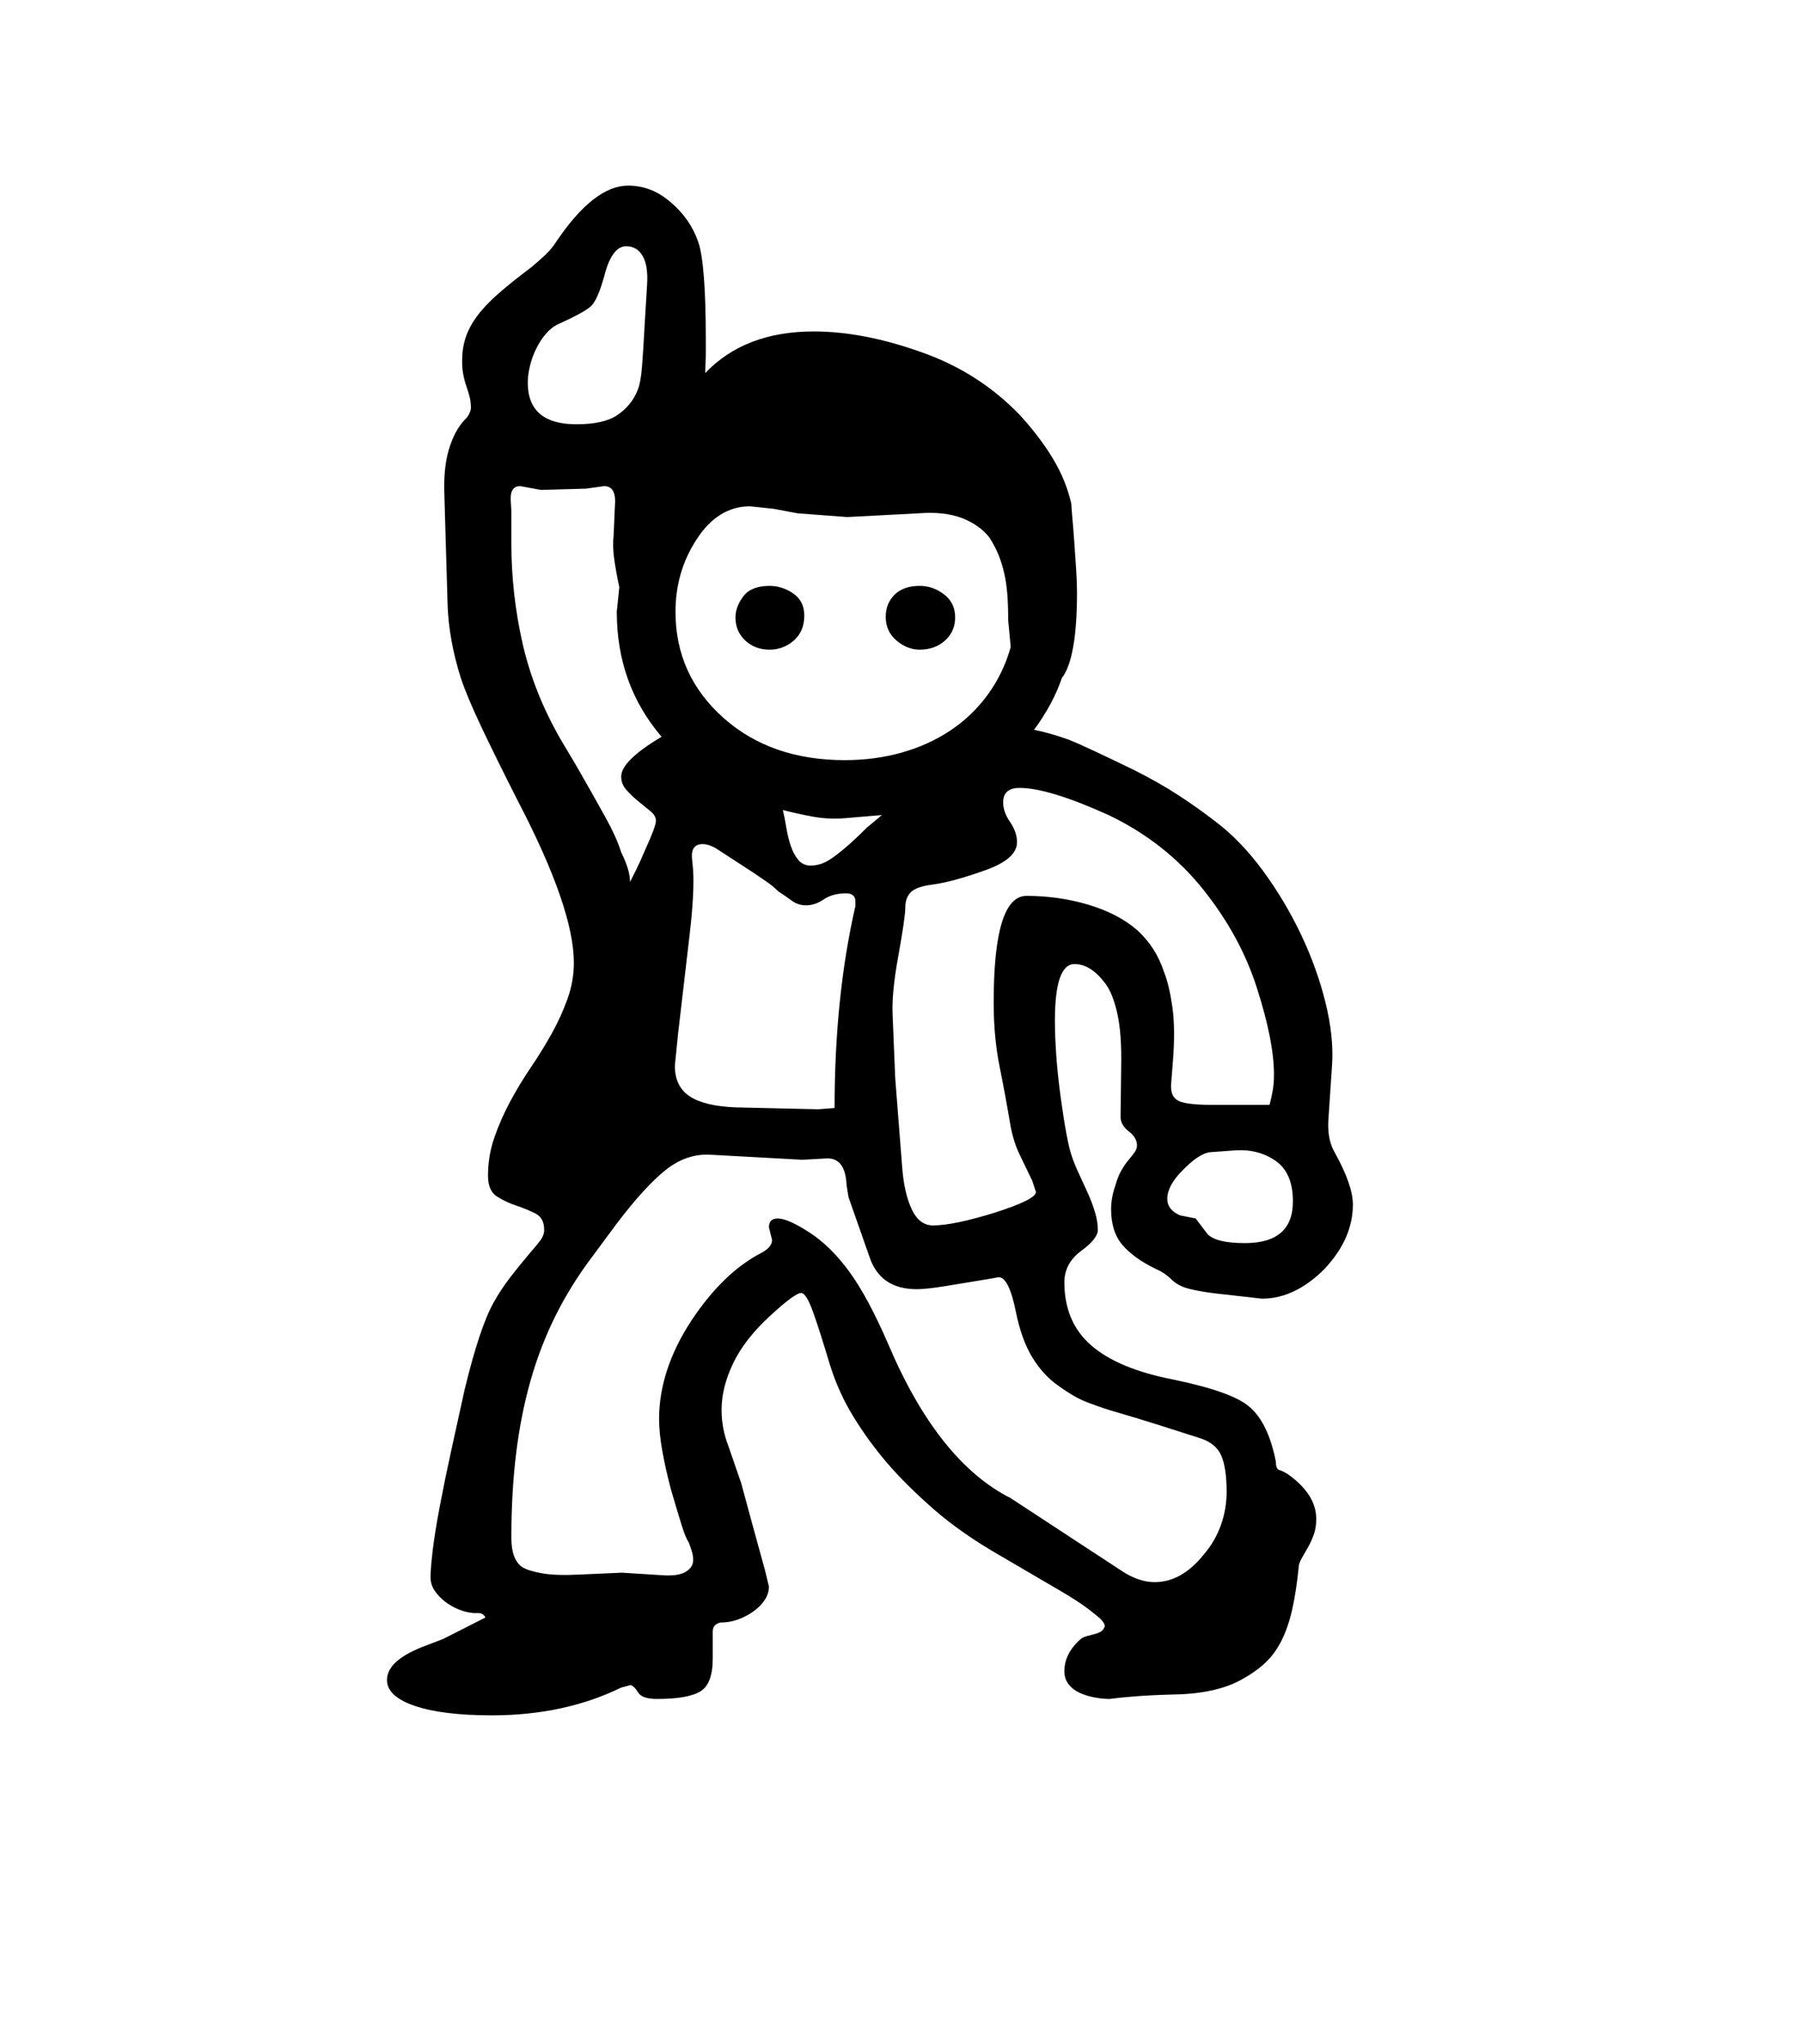 <svg xmlns="http://www.w3.org/2000/svg" xmlns:xlink="http://www.w3.org/1999/xlink" viewBox="0 0 357 404.75" version="1.1">
<defs>
<g>
<symbol overflow="visible" id="glyph0-0">
<path style="stroke:none;" d="M 102.125 -198.625 L 102.125 15.875 L 210.375 15.875 L 210.375 -198.625 Z M 84.375 33.625 L 84.375 -216.375 L 228.125 -216.375 L 228.125 33.625 Z M 84.375 33.625 "/>
</symbol>
<symbol overflow="visible" id="glyph0-1">
<path style="stroke:none;" d="M 144.5 -119.625 C 145.164 -119.625 145.832 -119.727 146.5 -119.938 C 147.164 -120.145 147.895 -120.52 148.688 -121.062 C 149.477 -121.602 150.438 -122.352 151.562 -123.312 C 152.688 -124.27 154.039 -125.539 155.625 -127.125 L 158.625 -129.625 L 151.25 -129 C 149.082 -128.832 146.977 -128.938 144.938 -129.312 C 142.895 -129.688 140.914 -130.125 139 -130.625 C 139.25 -129.625 139.477 -128.477 139.688 -127.188 C 139.895 -125.895 140.188 -124.688 140.562 -123.562 C 140.938 -122.438 141.438 -121.5 142.062 -120.75 C 142.688 -120 143.5 -119.625 144.5 -119.625 Z M 136.375 -175 C 138.039 -175 139.602 -174.5 141.062 -173.5 C 142.52 -172.5 143.25 -171.039 143.25 -169.125 C 143.25 -167.039 142.562 -165.395 141.188 -164.188 C 139.812 -162.977 138.207 -162.375 136.375 -162.375 C 134.457 -162.375 132.852 -162.977 131.562 -164.188 C 130.27 -165.395 129.625 -166.914 129.625 -168.75 C 129.625 -170.164 130.145 -171.562 131.188 -172.938 C 132.227 -174.312 133.957 -175 136.375 -175 Z M 166.125 -175 C 167.875 -175 169.477 -174.438 170.938 -173.312 C 172.395 -172.188 173.125 -170.664 173.125 -168.75 C 173.125 -166.914 172.457 -165.395 171.125 -164.188 C 169.789 -162.977 168.125 -162.375 166.125 -162.375 C 164.457 -162.375 162.914 -162.977 161.5 -164.188 C 160.082 -165.395 159.375 -166.957 159.375 -168.875 C 159.375 -170.625 159.957 -172.082 161.125 -173.25 C 162.289 -174.414 163.957 -175 166.125 -175 Z M 240 -53.125 C 240 -56.875 238.875 -59.539 236.625 -61.125 C 234.375 -62.707 231.75 -63.414 228.75 -63.25 L 223.625 -62.875 C 222.125 -62.707 220.289 -61.5 218.125 -59.25 C 216.125 -57.25 215.125 -55.375 215.125 -53.625 C 215.125 -52.207 215.957 -51.125 217.625 -50.375 L 220.75 -49.75 L 223.125 -46.625 C 224.289 -45.457 226.75 -44.875 230.5 -44.875 C 236.832 -44.875 240 -47.625 240 -53.125 Z M 88.5 -215.25 C 88.5 -209.75 91.707 -207 98.125 -207 C 101.707 -207 104.375 -207.582 106.125 -208.75 C 108.039 -210 109.414 -211.664 110.25 -213.75 C 110.664 -214.75 110.957 -216.312 111.125 -218.438 C 111.289 -220.562 111.457 -223.207 111.625 -226.375 L 112.125 -234.625 C 112.289 -237.125 112 -239.02 111.25 -240.312 C 110.5 -241.602 109.414 -242.25 108 -242.25 C 106.082 -242.25 104.625 -240.25 103.625 -236.25 C 103.207 -234.75 102.77 -233.477 102.312 -232.438 C 101.852 -231.395 101.375 -230.664 100.875 -230.25 C 99.875 -229.414 97.707 -228.25 94.375 -226.75 C 93.539 -226.332 92.77 -225.707 92.062 -224.875 C 91.352 -224.039 90.727 -223.082 90.188 -222 C 89.645 -220.914 89.227 -219.77 88.938 -218.562 C 88.645 -217.352 88.5 -216.25 88.5 -215.25 Z M 108.75 -116.375 C 109.082 -117.039 109.5 -117.875 110 -118.875 C 110.5 -119.875 111.082 -121.164 111.75 -122.75 C 113.164 -125.832 113.875 -127.75 113.875 -128.5 C 113.875 -129.164 113.52 -129.789 112.812 -130.375 C 112.102 -130.957 111.312 -131.602 110.438 -132.312 C 109.562 -133.02 108.77 -133.77 108.062 -134.562 C 107.352 -135.352 107 -136.25 107 -137.25 C 107 -139.332 109.664 -141.957 115 -145.125 C 109.082 -152.039 106.125 -160.289 106.125 -169.875 L 106.625 -174.75 C 106.207 -176.664 105.875 -178.5 105.625 -180.25 C 105.375 -182 105.332 -183.582 105.5 -185 L 105.75 -190.75 C 106 -193.414 105.289 -194.75 103.625 -194.75 L 100 -194.25 L 91.125 -194 L 87 -194.75 C 85.664 -194.75 85.039 -193.832 85.125 -192 L 85.25 -189.75 L 85.25 -183.5 C 85.25 -176.832 85.977 -170.25 87.438 -163.75 C 88.895 -157.25 91.414 -150.875 95 -144.625 L 98.125 -139.375 C 100.375 -135.457 102.27 -132.102 103.812 -129.312 C 105.352 -126.52 106.414 -124.164 107 -122.25 C 108.164 -119.914 108.75 -117.957 108.75 -116.375 Z M 118.25 -86.25 L 117.625 -80 C 117.625 -77.25 118.602 -75.227 120.562 -73.938 C 122.52 -72.645 125.539 -71.914 129.625 -71.75 L 146 -71.375 L 149.25 -71.625 C 149.25 -86.289 150.625 -99.625 153.375 -111.625 L 153.375 -112.5 C 153.375 -113.582 152.75 -114.125 151.5 -114.125 C 149.75 -114.125 148.289 -113.727 147.125 -112.938 C 145.957 -112.145 144.789 -111.75 143.625 -111.75 C 142.539 -111.75 141.582 -112.062 140.75 -112.688 C 139.914 -113.312 139.039 -113.914 138.125 -114.5 C 137.457 -115.164 136.707 -115.789 135.875 -116.375 C 135.039 -116.957 134.125 -117.582 133.125 -118.25 L 125.625 -123.125 C 124.707 -123.625 123.875 -123.875 123.125 -123.875 C 121.625 -123.875 120.914 -123 121 -121.25 L 121.25 -118.625 C 121.414 -115.625 121.188 -111.438 120.562 -106.062 C 119.938 -100.688 119.164 -94.082 118.25 -86.25 Z M 184.125 -162.875 L 183.625 -168.25 C 183.625 -170.25 183.562 -172 183.438 -173.5 C 183.312 -175 183.102 -176.375 182.812 -177.625 C 182.52 -178.875 182.145 -180.062 181.688 -181.188 C 181.227 -182.312 180.625 -183.457 179.875 -184.625 C 178.539 -186.289 176.727 -187.562 174.438 -188.438 C 172.145 -189.312 169.332 -189.625 166 -189.375 L 151.75 -188.625 L 141.875 -189.375 L 137.25 -190.25 L 132.5 -190.75 C 128.25 -190.75 124.707 -188.539 121.875 -184.125 C 119.125 -179.875 117.75 -175.125 117.75 -169.875 C 117.75 -161.457 120.957 -154.414 127.375 -148.75 C 133.625 -143.25 141.582 -140.5 151.25 -140.5 C 155.25 -140.5 159.02 -141 162.562 -142 C 166.102 -143 169.312 -144.457 172.188 -146.375 C 175.062 -148.289 177.52 -150.645 179.562 -153.438 C 181.602 -156.227 183.125 -159.375 184.125 -162.875 Z M 216.25 -81 L 215.875 -76.25 C 215.789 -74.582 216.312 -73.5 217.438 -73 C 218.562 -72.5 220.664 -72.25 223.75 -72.25 L 235.375 -72.25 C 235.625 -73.164 235.832 -74.102 236 -75.062 C 236.164 -76.02 236.25 -77.082 236.25 -78.25 C 236.25 -82.664 235.125 -88.375 232.875 -95.375 C 230.707 -102.207 227.164 -108.707 222.25 -114.875 C 217.25 -121.125 211 -126.039 203.5 -129.625 C 195.582 -133.207 189.707 -135 185.875 -135 C 183.707 -135 182.625 -134.039 182.625 -132.125 C 182.625 -130.875 183.082 -129.582 184 -128.25 C 184.914 -126.914 185.375 -125.582 185.375 -124.25 C 185.375 -122 183.207 -120.125 178.875 -118.625 C 174.625 -117.125 171.25 -116.207 168.75 -115.875 C 166.664 -115.625 165.227 -115.145 164.438 -114.438 C 163.645 -113.727 163.25 -112.664 163.25 -111.25 C 163.25 -110 162.789 -106.832 161.875 -101.75 C 160.957 -96.75 160.582 -92.789 160.75 -89.875 L 161.25 -77.625 L 162.625 -60 C 162.875 -56.582 163.5 -53.789 164.5 -51.625 C 165.5 -49.457 166.914 -48.375 168.75 -48.375 C 171.414 -48.375 175.457 -49.207 180.875 -50.875 C 186.375 -52.625 189.125 -54 189.125 -55 L 188.375 -57.25 C 187.457 -59.164 186.625 -60.895 185.875 -62.438 C 185.125 -63.977 184.539 -65.789 184.125 -67.875 C 183.457 -71.875 182.727 -75.832 181.938 -79.75 C 181.145 -83.664 180.75 -87.914 180.75 -92.5 C 180.75 -106.582 182.914 -113.625 187.25 -113.625 C 191.5 -113.625 195.582 -113.039 199.5 -111.875 C 203.414 -110.707 206.625 -109.039 209.125 -106.875 C 211.625 -104.625 213.414 -101.832 214.5 -98.5 C 215.164 -96.832 215.707 -94.562 216.125 -91.688 C 216.539 -88.812 216.582 -85.25 216.25 -81 Z M 181.75 -38.125 L 179.625 -37.75 C 176.125 -37.164 173.207 -36.688 170.875 -36.312 C 168.539 -35.938 166.75 -35.75 165.5 -35.75 C 160.664 -35.75 157.539 -37.914 156.125 -42.25 L 152 -54 L 151.625 -56.375 C 151.457 -60.125 150.039 -61.875 147.375 -61.625 L 142.875 -61.375 L 124.625 -62.375 C 121.457 -62.539 118.5 -61.52 115.75 -59.312 C 113 -57.102 109.789 -53.582 106.125 -48.75 L 101.5 -42.5 C 98.582 -38.664 96.102 -34.707 94.062 -30.625 C 92.02 -26.539 90.352 -22.227 89.062 -17.688 C 87.77 -13.145 86.812 -8.312 86.188 -3.188 C 85.562 1.938 85.25 7.5 85.25 13.5 C 85.25 16.332 85.957 18.25 87.375 19.25 C 88.125 19.75 89.438 20.164 91.312 20.5 C 93.188 20.832 95.664 20.914 98.75 20.75 L 107.125 20.375 L 115 20.875 C 117.082 21.039 118.645 20.832 119.688 20.25 C 120.727 19.664 121.25 18.875 121.25 17.875 C 121.25 17.289 121.164 16.727 121 16.188 C 120.832 15.645 120.625 15.039 120.375 14.375 C 119.957 13.789 119.477 12.625 118.938 10.875 C 118.395 9.125 117.707 6.832 116.875 4 C 116.125 1.164 115.539 -1.438 115.125 -3.812 C 114.707 -6.188 114.5 -8.25 114.5 -10 C 114.5 -16.5 116.625 -23 120.875 -29.5 C 125.125 -35.914 129.789 -40.414 134.875 -43 C 136.207 -43.75 136.875 -44.582 136.875 -45.5 L 136.25 -48 C 136.25 -49.164 136.832 -49.75 138 -49.75 C 139.332 -49.75 141.414 -48.832 144.25 -47 C 147.082 -45.164 149.727 -42.562 152.188 -39.188 C 154.645 -35.812 157.207 -31.039 159.875 -24.875 C 166.457 -9.375 174.539 0.789 184.125 5.625 L 205.875 19.875 C 208.207 21.457 210.457 22.25 212.625 22.25 C 216.207 22.25 219.457 20.414 222.375 16.75 C 223.875 15 225 13.062 225.75 10.938 C 226.5 8.812 226.875 6.625 226.875 4.375 C 226.875 1.207 226.52 -1.188 225.812 -2.812 C 225.102 -4.438 223.707 -5.582 221.625 -6.25 L 213 -9 C 210.082 -9.914 207.539 -10.688 205.375 -11.312 C 203.207 -11.938 201.5 -12.5 200.25 -13 C 199 -13.414 197.832 -13.938 196.75 -14.562 C 195.664 -15.188 194.664 -15.832 193.75 -16.5 C 191.664 -17.914 189.895 -19.812 188.438 -22.188 C 186.977 -24.562 185.875 -27.625 185.125 -31.375 C 184.207 -35.875 183.082 -38.125 181.75 -38.125 Z M 251.875 -52.5 C 251.875 -48 250 -43.75 246.25 -39.75 C 242.332 -35.832 238.207 -33.875 233.875 -33.875 L 225 -34.875 C 222.832 -35.125 221 -35.438 219.5 -35.812 C 218 -36.188 216.789 -36.832 215.875 -37.75 C 215.457 -38.164 215 -38.539 214.5 -38.875 C 214 -39.207 213.457 -39.5 212.875 -39.75 C 209.957 -41.164 207.75 -42.75 206.25 -44.5 C 204.75 -46.25 204 -48.625 204 -51.625 C 204 -53.125 204.289 -54.707 204.875 -56.375 C 205.207 -57.539 205.602 -58.52 206.062 -59.312 C 206.52 -60.102 206.977 -60.77 207.438 -61.312 C 207.895 -61.852 208.289 -62.352 208.625 -62.812 C 208.957 -63.27 209.125 -63.75 209.125 -64.25 C 209.125 -65.25 208.582 -66.164 207.5 -67 C 206.414 -67.832 205.875 -68.789 205.875 -69.875 L 206 -79.875 C 206.082 -84.125 205.832 -87.582 205.25 -90.25 C 204.664 -92.914 203.875 -94.914 202.875 -96.25 C 200.957 -98.832 198.914 -100.125 196.75 -100.125 C 194.164 -100.125 192.875 -96.375 192.875 -88.875 C 192.875 -86.957 192.957 -84.77 193.125 -82.312 C 193.289 -79.852 193.582 -77.039 194 -73.875 C 194.832 -67.789 195.582 -63.832 196.25 -62 C 196.582 -61 197.039 -59.875 197.625 -58.625 C 198.207 -57.375 198.789 -56.102 199.375 -54.812 C 199.957 -53.52 200.438 -52.25 200.812 -51 C 201.188 -49.75 201.375 -48.582 201.375 -47.5 C 201.375 -46.332 200.289 -44.957 198.125 -43.375 C 195.875 -41.707 194.75 -39.625 194.75 -37.125 C 194.75 -31.875 196.52 -27.707 200.062 -24.625 C 203.602 -21.539 209 -19.289 216.25 -17.875 C 224.332 -16.207 229.457 -14.332 231.625 -12.25 C 233.957 -10.164 235.625 -6.625 236.625 -1.625 C 236.625 -0.625 236.852 -0.062 237.312 0.062 C 237.77 0.188 238.332 0.457 239 0.875 C 242.75 3.539 244.625 6.5 244.625 9.75 C 244.625 10.914 244.457 11.957 244.125 12.875 C 243.789 13.789 243.395 14.645 242.938 15.438 C 242.477 16.227 242.062 16.957 241.688 17.625 C 241.312 18.289 241.125 18.914 241.125 19.5 C 240.789 22.75 240.352 25.539 239.812 27.875 C 239.27 30.207 238.562 32.227 237.688 33.938 C 236.812 35.645 235.75 37.082 234.5 38.25 C 233.25 39.414 231.789 40.457 230.125 41.375 C 226.707 43.375 222.082 44.414 216.25 44.5 C 213.25 44.582 210.707 44.707 208.625 44.875 C 206.539 45.039 204.914 45.207 203.75 45.375 C 202.75 45.375 201.707 45.27 200.625 45.062 C 199.539 44.852 198.562 44.539 197.688 44.125 C 196.812 43.707 196.102 43.145 195.562 42.438 C 195.02 41.727 194.75 40.875 194.75 39.875 C 194.75 37.539 195.832 35.414 198 33.5 C 198.332 33.25 198.727 33.062 199.188 32.938 C 199.645 32.812 200.125 32.688 200.625 32.562 C 201.125 32.438 201.562 32.27 201.938 32.062 C 202.312 31.852 202.582 31.5 202.75 31 C 202.75 30.582 202.457 30.082 201.875 29.5 C 201.625 29.25 200.852 28.625 199.562 27.625 C 198.27 26.625 196.414 25.414 194 24 L 182.25 17.125 C 177 14.125 172.539 11.02 168.875 7.812 C 165.207 4.602 162.125 1.539 159.625 -1.375 C 157.207 -4.207 155.02 -7.207 153.062 -10.375 C 151.102 -13.539 149.539 -16.957 148.375 -20.625 C 146.957 -25.375 145.812 -28.957 144.938 -31.375 C 144.062 -33.789 143.289 -35 142.625 -35 C 141.789 -35 139.707 -33.457 136.375 -30.375 C 133.039 -27.289 130.625 -24.164 129.125 -21 C 127.625 -17.832 126.875 -14.789 126.875 -11.875 C 126.875 -9.375 127.332 -6.957 128.25 -4.625 L 130.75 2.625 L 133.125 11.375 L 135.5 20 L 136.25 23.125 C 136.25 24.039 135.977 24.914 135.438 25.75 C 134.895 26.582 134.164 27.332 133.25 28 C 132.332 28.664 131.312 29.207 130.188 29.625 C 129.062 30.039 127.875 30.25 126.625 30.25 C 125.625 30.5 125.125 31.082 125.125 32 L 125.125 37.375 C 125.125 40.707 124.312 42.875 122.688 43.875 C 121.062 44.875 118.207 45.375 114.125 45.375 C 112.125 45.375 110.875 44.957 110.375 44.125 C 109.875 43.289 109.375 42.789 108.875 42.625 L 107 43.125 C 99.5 46.789 90.957 48.625 81.375 48.625 C 74.875 48.625 69.789 48 66.125 46.75 C 62.457 45.5 60.625 43.789 60.625 41.625 C 60.625 38.957 63.25 36.664 68.5 34.75 L 71.75 33.5 L 80.125 29.25 C 79.789 28.664 79.332 28.375 78.75 28.375 L 77.75 28.375 C 76.75 28.289 75.75 28.039 74.75 27.625 C 73.75 27.207 72.852 26.688 72.062 26.062 C 71.27 25.438 70.602 24.727 70.062 23.938 C 69.52 23.145 69.25 22.25 69.25 21.25 C 69.25 20.082 69.395 18.289 69.688 15.875 C 69.977 13.457 70.457 10.5 71.125 7 C 71.789 3.5 72.539 -0.145 73.375 -3.938 C 74.207 -7.727 75.082 -11.707 76 -15.875 C 78 -24.125 79.914 -29.875 81.75 -33.125 C 82.664 -34.789 83.75 -36.438 85 -38.062 C 86.25 -39.688 87.582 -41.332 89 -43 C 89.664 -43.75 90.289 -44.5 90.875 -45.25 C 91.457 -46 91.75 -46.75 91.75 -47.5 C 91.75 -49.082 91.164 -50.164 90 -50.75 C 88.832 -51.332 87.562 -51.852 86.188 -52.312 C 84.812 -52.77 83.539 -53.375 82.375 -54.125 C 81.207 -54.875 80.625 -56.25 80.625 -58.25 C 80.625 -60.832 81.039 -63.332 81.875 -65.75 C 82.707 -68.164 83.75 -70.539 85 -72.875 C 86.25 -75.207 87.625 -77.477 89.125 -79.688 C 90.625 -81.895 92 -84.125 93.25 -86.375 C 94.5 -88.625 95.539 -90.914 96.375 -93.25 C 97.207 -95.582 97.625 -97.957 97.625 -100.375 C 97.625 -107.539 93.957 -118.164 86.625 -132.25 C 83.707 -138 81.289 -142.895 79.375 -146.938 C 77.457 -150.977 76.082 -154.25 75.25 -156.75 C 73.664 -161.75 72.789 -166.582 72.625 -171.25 L 72 -192.625 C 71.832 -196.375 72.125 -199.5 72.875 -202 C 73.625 -204.5 74.664 -206.457 76 -207.875 C 76.664 -208.457 77.082 -209.207 77.25 -210.125 C 77.25 -210.957 77.164 -211.707 77 -212.375 C 76.832 -213.039 76.625 -213.727 76.375 -214.438 C 76.125 -215.145 75.914 -215.914 75.75 -216.75 C 75.582 -217.582 75.5 -218.5 75.5 -219.5 C 75.5 -221.164 75.727 -222.707 76.188 -224.125 C 76.645 -225.539 77.395 -226.957 78.438 -228.375 C 79.477 -229.789 80.875 -231.27 82.625 -232.812 C 84.375 -234.352 86.582 -236.125 89.25 -238.125 C 90.25 -238.957 91.164 -239.77 92 -240.562 C 92.832 -241.352 93.539 -242.207 94.125 -243.125 C 99.125 -250.539 103.875 -254.25 108.375 -254.25 C 111.457 -254.25 114.25 -253.164 116.75 -251 C 119.332 -248.832 121.164 -246.207 122.25 -243.125 C 123.25 -240.207 123.75 -233.75 123.75 -223.75 L 123.75 -220.5 L 123.625 -217.125 C 128.875 -222.625 136.039 -225.375 145.125 -225.375 C 151.707 -225.375 158.832 -224 166.5 -221.25 C 174.082 -218.582 180.582 -214.414 186 -208.75 C 188.664 -205.832 190.852 -202.938 192.562 -200.062 C 194.27 -197.188 195.457 -194.25 196.125 -191.25 C 196.125 -190.914 196.188 -190.062 196.312 -188.688 C 196.438 -187.312 196.562 -185.75 196.688 -184 C 196.812 -182.25 196.938 -180.438 197.062 -178.562 C 197.188 -176.688 197.25 -175.082 197.25 -173.75 C 197.25 -165 196.25 -159.332 194.25 -156.75 C 193.082 -153.332 191.25 -149.914 188.75 -146.5 C 190 -146.25 191.188 -145.957 192.312 -145.625 C 193.438 -145.289 194.582 -144.914 195.75 -144.5 C 197.832 -143.664 202.125 -141.664 208.625 -138.5 C 211.789 -136.914 214.688 -135.27 217.312 -133.562 C 219.938 -131.852 222.375 -130.125 224.625 -128.375 C 227.957 -125.875 231.082 -122.645 234 -118.688 C 236.914 -114.727 239.438 -110.52 241.562 -106.062 C 243.688 -101.602 245.312 -97.102 246.438 -92.562 C 247.562 -88.02 248 -83.875 247.75 -80.125 L 247 -68.875 C 246.914 -66.457 247.332 -64.457 248.25 -62.875 C 250.664 -58.539 251.875 -55.082 251.875 -52.5 Z M 251.875 -52.5 "/>
</symbol>
</g>
</defs>
<g id="surface1">
<rect x="0" y="0" width="357" height="404.75" style="fill:rgb(100%,100%,100%);fill-opacity:1;stroke:none;"/>
<g style="fill:rgb(0%,0%,0%);fill-opacity:1;">
  <use xlink:href="#glyph0-1" x="16" y="291"/>
</g>
</g>
</svg>
